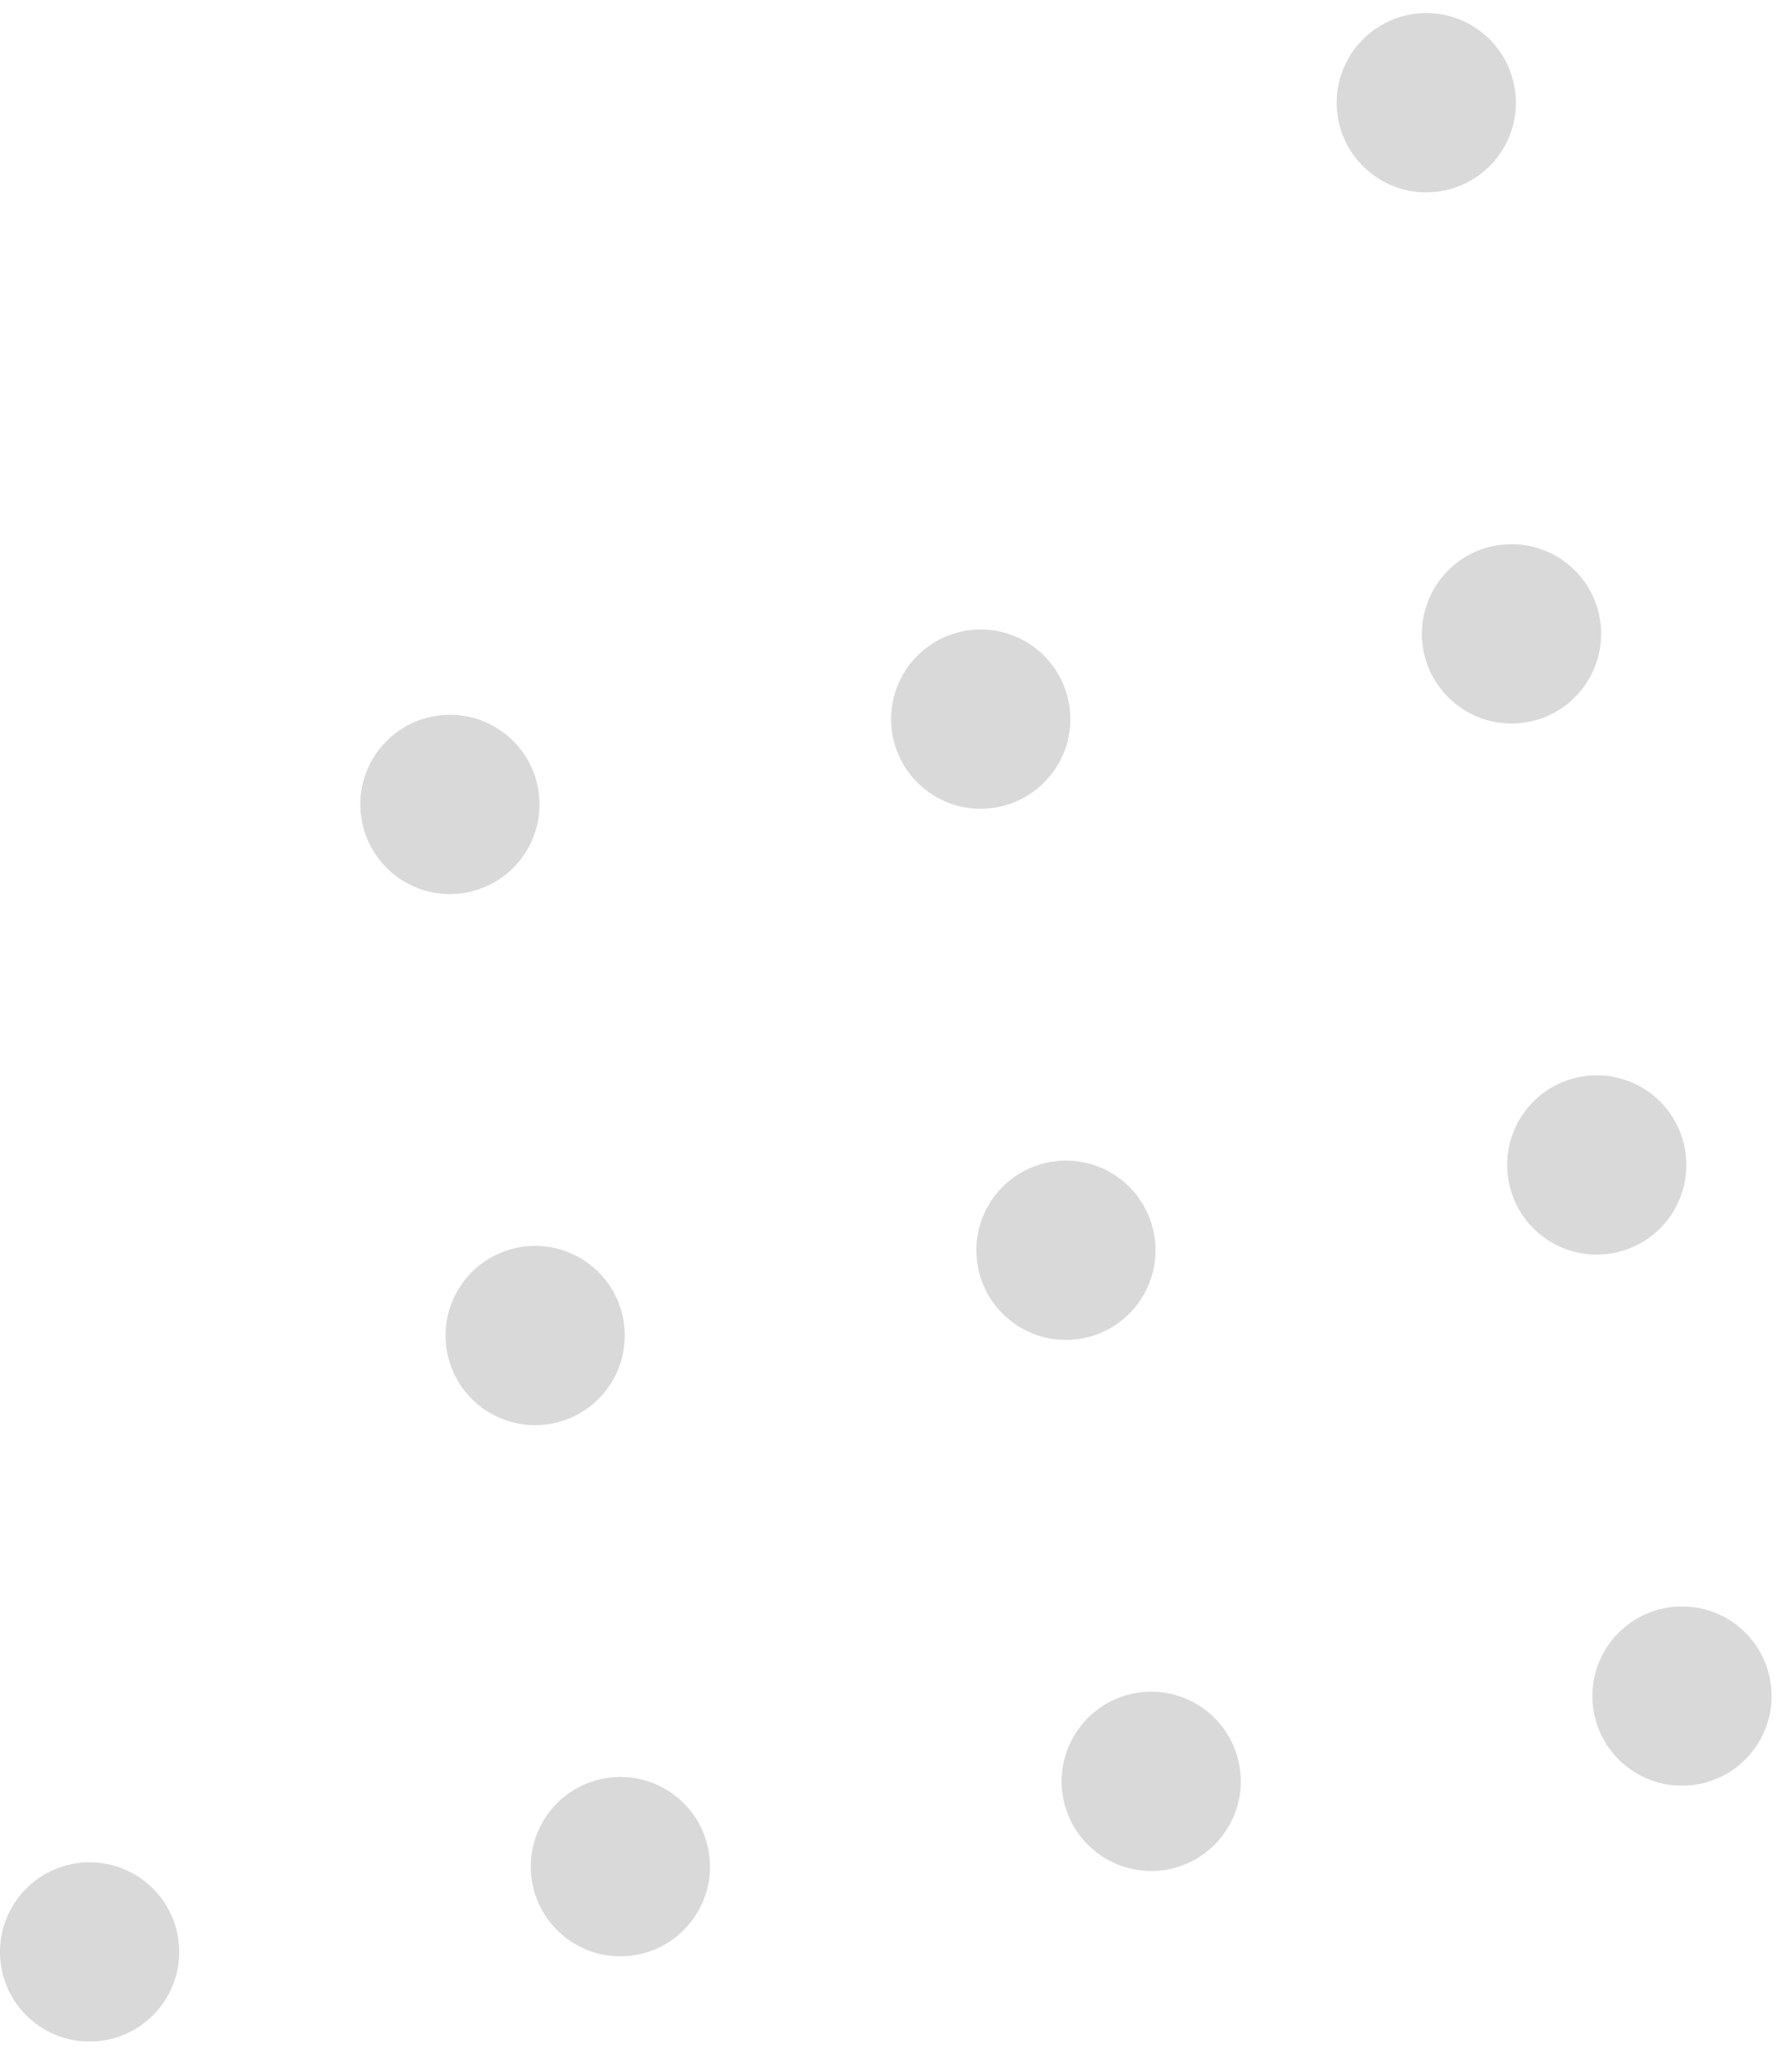 <svg width="40" height="46" viewBox="0 0 40 46" fill="none" xmlns="http://www.w3.org/2000/svg">
<path d="M3.975 43.227C4.15 44.318 3.408 45.344 2.317 45.519C1.226 45.694 0.2 44.952 0.025 43.862C-0.15 42.771 0.592 41.745 1.683 41.57C2.773 41.395 3.799 42.137 3.975 43.227Z" fill="#808080" fill-opacity="0.3"/>
<path d="M12.017 17.628C12.193 18.719 11.45 19.745 10.36 19.92C9.269 20.095 8.243 19.353 8.068 18.262C7.893 17.172 8.635 16.146 9.726 15.971C10.816 15.796 11.842 16.538 12.017 17.628Z" fill="#808080" fill-opacity="0.3"/>
<path d="M13.92 29.476C14.095 30.567 13.353 31.593 12.262 31.768C11.172 31.943 10.146 31.201 9.971 30.111C9.796 29.02 10.538 27.994 11.628 27.819C12.719 27.644 13.745 28.386 13.92 29.476Z" fill="#808080" fill-opacity="0.3"/>
<path d="M15.823 41.325C15.998 42.415 15.256 43.441 14.165 43.617C13.075 43.792 12.049 43.05 11.873 41.959C11.698 40.868 12.44 39.842 13.531 39.667C14.622 39.492 15.648 40.234 15.823 41.325Z" fill="#808080" fill-opacity="0.3"/>
<path d="M23.866 15.726C24.041 16.816 23.299 17.842 22.208 18.017C21.117 18.192 20.091 17.45 19.916 16.36C19.741 15.269 20.483 14.243 21.574 14.068C22.664 13.893 23.691 14.635 23.866 15.726Z" fill="#808080" fill-opacity="0.3"/>
<path d="M25.768 27.574C25.943 28.664 25.201 29.69 24.111 29.866C23.02 30.041 21.994 29.299 21.819 28.208C21.644 27.117 22.386 26.091 23.477 25.916C24.567 25.741 25.593 26.483 25.768 27.574Z" fill="#808080" fill-opacity="0.3"/>
<path d="M27.671 39.422C27.846 40.513 27.104 41.539 26.013 41.714C24.923 41.889 23.897 41.147 23.722 40.056C23.547 38.966 24.289 37.94 25.379 37.764C26.47 37.589 27.496 38.331 27.671 39.422Z" fill="#808080" fill-opacity="0.3"/>
<path d="M33.811 1.975C33.986 3.065 33.244 4.091 32.154 4.266C31.063 4.442 30.037 3.699 29.862 2.609C29.687 1.518 30.429 0.492 31.519 0.317C32.61 0.142 33.636 0.884 33.811 1.975Z" fill="#808080" fill-opacity="0.3"/>
<path d="M35.714 13.823C35.889 14.914 35.147 15.94 34.056 16.115C32.966 16.29 31.939 15.548 31.764 14.457C31.589 13.367 32.331 12.34 33.422 12.165C34.513 11.99 35.539 12.732 35.714 13.823Z" fill="#808080" fill-opacity="0.3"/>
<path d="M37.617 25.671C37.792 26.762 37.05 27.788 35.959 27.963C34.868 28.138 33.842 27.396 33.667 26.305C33.492 25.215 34.234 24.189 35.325 24.014C36.415 23.838 37.441 24.581 37.617 25.671Z" fill="#808080" fill-opacity="0.3"/>
<path d="M39.519 37.519C39.694 38.61 38.952 39.636 37.862 39.811C36.771 39.986 35.745 39.244 35.57 38.154C35.395 37.063 36.137 36.037 37.227 35.862C38.318 35.687 39.344 36.429 39.519 37.519Z" fill="#808080" fill-opacity="0.3"/>
</svg>
